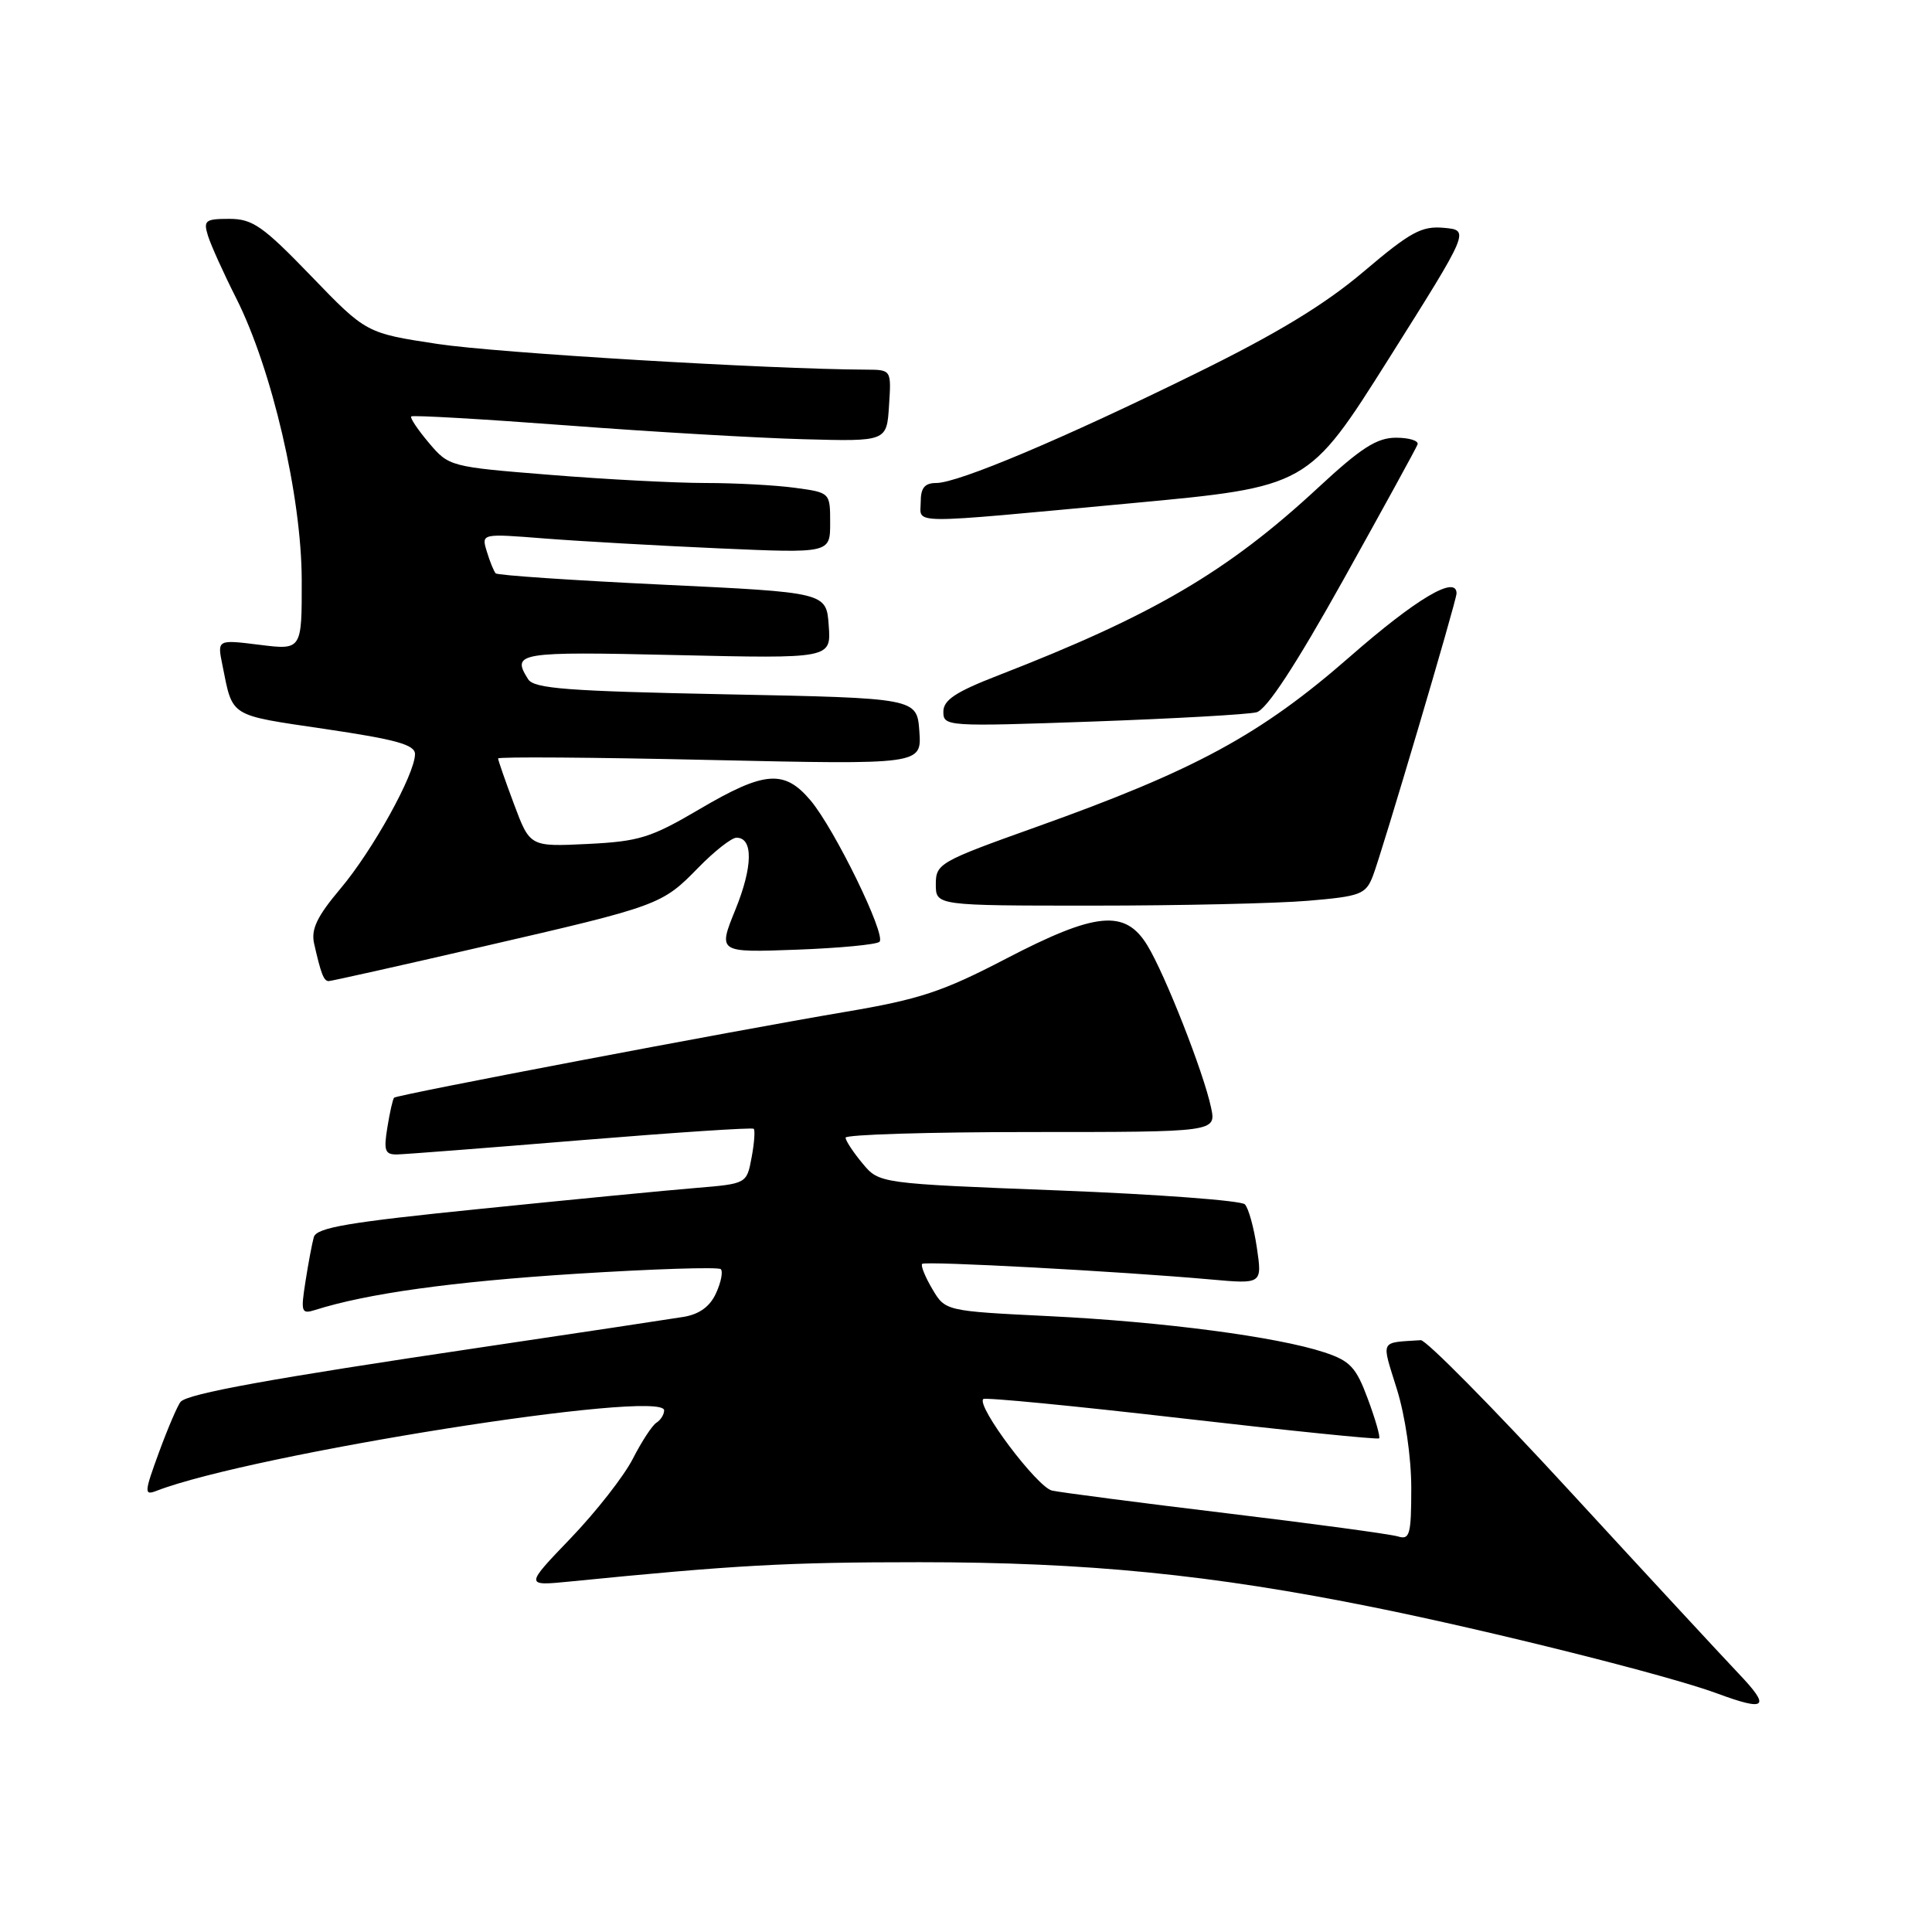 <?xml version="1.0" encoding="UTF-8" standalone="no"?>
<!DOCTYPE svg PUBLIC "-//W3C//DTD SVG 1.1//EN" "http://www.w3.org/Graphics/SVG/1.1/DTD/svg11.dtd" >
<svg xmlns="http://www.w3.org/2000/svg" xmlns:xlink="http://www.w3.org/1999/xlink" version="1.1" viewBox="0 0 256 256">
 <g >
 <path fill="currentColor"
d=" M 230.37 221.75 C 228.15 219.41 218.05 208.50 207.93 197.50 C 197.81 186.50 188.96 177.54 188.26 177.58 C 182.76 177.95 183.02 177.40 185.10 184.09 C 186.20 187.62 187.00 193.12 187.00 197.16 C 187.00 203.34 186.80 204.07 185.25 203.59 C 184.29 203.29 174.05 201.90 162.50 200.51 C 150.95 199.12 140.56 197.76 139.40 197.51 C 137.44 197.07 129.35 186.32 130.29 185.38 C 130.52 185.14 142.35 186.29 156.57 187.93 C 170.79 189.57 182.56 190.77 182.74 190.59 C 182.92 190.41 182.25 188.07 181.25 185.38 C 179.69 181.16 178.90 180.32 175.47 179.19 C 169.22 177.13 154.13 175.14 139.08 174.40 C 125.26 173.72 125.26 173.72 123.53 170.79 C 122.58 169.18 121.98 167.69 122.19 167.47 C 122.59 167.07 148.40 168.46 160.37 169.53 C 167.25 170.15 167.25 170.15 166.54 165.32 C 166.15 162.67 165.44 160.09 164.95 159.58 C 164.46 159.08 153.36 158.25 140.28 157.74 C 116.50 156.82 116.50 156.82 114.29 154.16 C 113.07 152.70 112.06 151.16 112.04 150.75 C 112.02 150.34 123.06 150.00 136.58 150.00 C 161.16 150.00 161.16 150.00 160.47 146.75 C 159.48 142.08 154.36 129.07 152.02 125.25 C 149.08 120.45 145.21 120.83 133.23 127.07 C 124.91 131.40 121.84 132.42 112.00 134.08 C 96.98 136.62 52.61 145.06 52.22 145.45 C 52.05 145.62 51.65 147.38 51.33 149.38 C 50.82 152.47 51.01 153.00 52.62 152.97 C 53.65 152.95 64.62 152.10 77.00 151.08 C 89.38 150.07 99.67 149.38 99.87 149.57 C 100.07 149.76 99.95 151.47 99.59 153.38 C 98.94 156.85 98.94 156.85 92.22 157.41 C 88.52 157.71 75.72 158.95 63.76 160.17 C 46.14 161.95 41.94 162.66 41.58 163.93 C 41.34 164.80 40.84 167.46 40.47 169.85 C 39.84 173.86 39.94 174.15 41.75 173.58 C 48.62 171.40 59.89 169.83 76.22 168.79 C 86.51 168.14 95.19 167.86 95.51 168.17 C 95.82 168.49 95.54 169.92 94.88 171.35 C 94.09 173.11 92.68 174.14 90.60 174.49 C 88.89 174.77 76.70 176.61 63.50 178.57 C 35.92 182.66 24.91 184.66 23.94 185.74 C 23.56 186.16 22.28 189.14 21.09 192.37 C 19.11 197.77 19.08 198.18 20.72 197.55 C 33.32 192.67 88.00 184.00 88.00 186.88 C 88.00 187.43 87.54 188.16 86.99 188.51 C 86.43 188.85 85.02 191.01 83.85 193.30 C 82.68 195.59 78.98 200.32 75.63 203.81 C 69.54 210.15 69.54 210.15 75.52 209.56 C 97.39 207.38 104.31 207.00 121.86 207.00 C 144.04 207.00 160.54 208.64 181.99 212.97 C 197.64 216.13 221.03 221.99 227.50 224.38 C 234.07 226.81 234.67 226.26 230.37 221.75 Z  M 63.83 125.46 C 87.43 120.02 87.70 119.92 92.56 114.94 C 94.68 112.77 96.94 111.00 97.59 111.00 C 99.82 111.00 99.76 114.83 97.45 120.52 C 95.13 126.22 95.13 126.22 105.51 125.84 C 111.21 125.63 116.18 125.16 116.54 124.79 C 117.44 123.89 110.61 109.88 107.41 106.07 C 103.93 101.94 101.31 102.14 92.67 107.23 C 86.24 111.01 84.71 111.49 77.86 111.83 C 70.22 112.20 70.22 112.20 68.11 106.56 C 66.95 103.46 66.00 100.73 66.00 100.50 C 66.00 100.26 78.63 100.35 94.07 100.70 C 122.13 101.32 122.13 101.32 121.82 96.91 C 121.50 92.50 121.50 92.50 96.21 92.00 C 75.20 91.58 70.76 91.25 69.98 90.00 C 67.74 86.46 68.62 86.32 89.56 86.80 C 110.13 87.27 110.13 87.27 109.81 82.89 C 109.50 78.50 109.50 78.50 87.80 77.47 C 75.87 76.90 65.91 76.23 65.68 75.97 C 65.44 75.71 64.91 74.42 64.51 73.09 C 63.77 70.69 63.77 70.69 72.13 71.35 C 76.73 71.71 87.14 72.30 95.25 72.66 C 110.00 73.31 110.00 73.31 110.00 69.29 C 110.00 65.27 110.00 65.27 105.36 64.64 C 102.81 64.29 97.47 64.00 93.50 64.00 C 89.53 64.00 80.26 63.52 72.89 62.92 C 59.62 61.86 59.48 61.82 56.83 58.68 C 55.36 56.94 54.30 55.36 54.49 55.18 C 54.67 54.99 63.98 55.53 75.16 56.37 C 86.35 57.22 100.45 58.04 106.50 58.20 C 117.50 58.50 117.50 58.50 117.80 53.75 C 118.11 49.00 118.11 49.00 114.80 48.98 C 101.73 48.92 65.80 46.76 58.01 45.58 C 48.52 44.14 48.52 44.14 41.22 36.57 C 34.84 29.96 33.47 29.00 30.39 29.00 C 27.19 29.00 26.93 29.21 27.56 31.25 C 27.95 32.49 29.62 36.20 31.29 39.50 C 36.03 48.90 39.95 65.74 39.98 76.82 C 40.00 86.14 40.00 86.14 34.39 85.44 C 28.78 84.74 28.78 84.74 29.47 88.12 C 30.87 95.09 30.24 94.70 43.04 96.59 C 52.52 97.99 55.00 98.68 54.99 99.93 C 54.97 102.60 49.38 112.69 45.12 117.74 C 42.01 121.43 41.20 123.12 41.62 125.02 C 42.52 129.01 42.90 130.00 43.55 130.00 C 43.89 130.00 53.02 127.96 63.83 125.46 Z  M 173.29 119.36 C 180.27 118.77 180.96 118.51 181.90 116.11 C 183.06 113.16 193.00 79.60 193.00 78.63 C 193.00 76.15 187.66 79.32 178.84 87.04 C 167.02 97.37 158.40 102.05 137.25 109.60 C 124.48 114.16 124.00 114.44 124.00 117.17 C 124.00 120.00 124.00 120.00 144.85 120.00 C 156.32 120.00 169.11 119.71 173.29 119.36 Z  M 166.50 94.38 C 167.83 94.03 171.66 88.19 178.00 76.83 C 183.22 67.46 187.65 59.39 187.83 58.90 C 188.02 58.40 186.73 58.00 184.98 58.00 C 182.44 58.00 180.35 59.34 174.65 64.63 C 162.65 75.75 152.81 81.52 132.25 89.50 C 126.61 91.69 125.00 92.76 125.00 94.31 C 125.00 96.26 125.45 96.29 144.75 95.61 C 155.61 95.22 165.40 94.67 166.50 94.38 Z  M 149.91 66.68 C 173.32 64.50 173.32 64.50 184.04 47.50 C 194.75 30.50 194.75 30.50 191.33 30.19 C 188.38 29.92 186.90 30.72 180.70 35.98 C 175.55 40.35 169.23 44.19 158.50 49.46 C 140.95 58.10 126.96 64.00 124.06 64.00 C 122.53 64.00 122.00 64.64 122.00 66.50 C 122.00 69.51 119.66 69.49 149.91 66.68 Z "/>
</g>
</svg>
